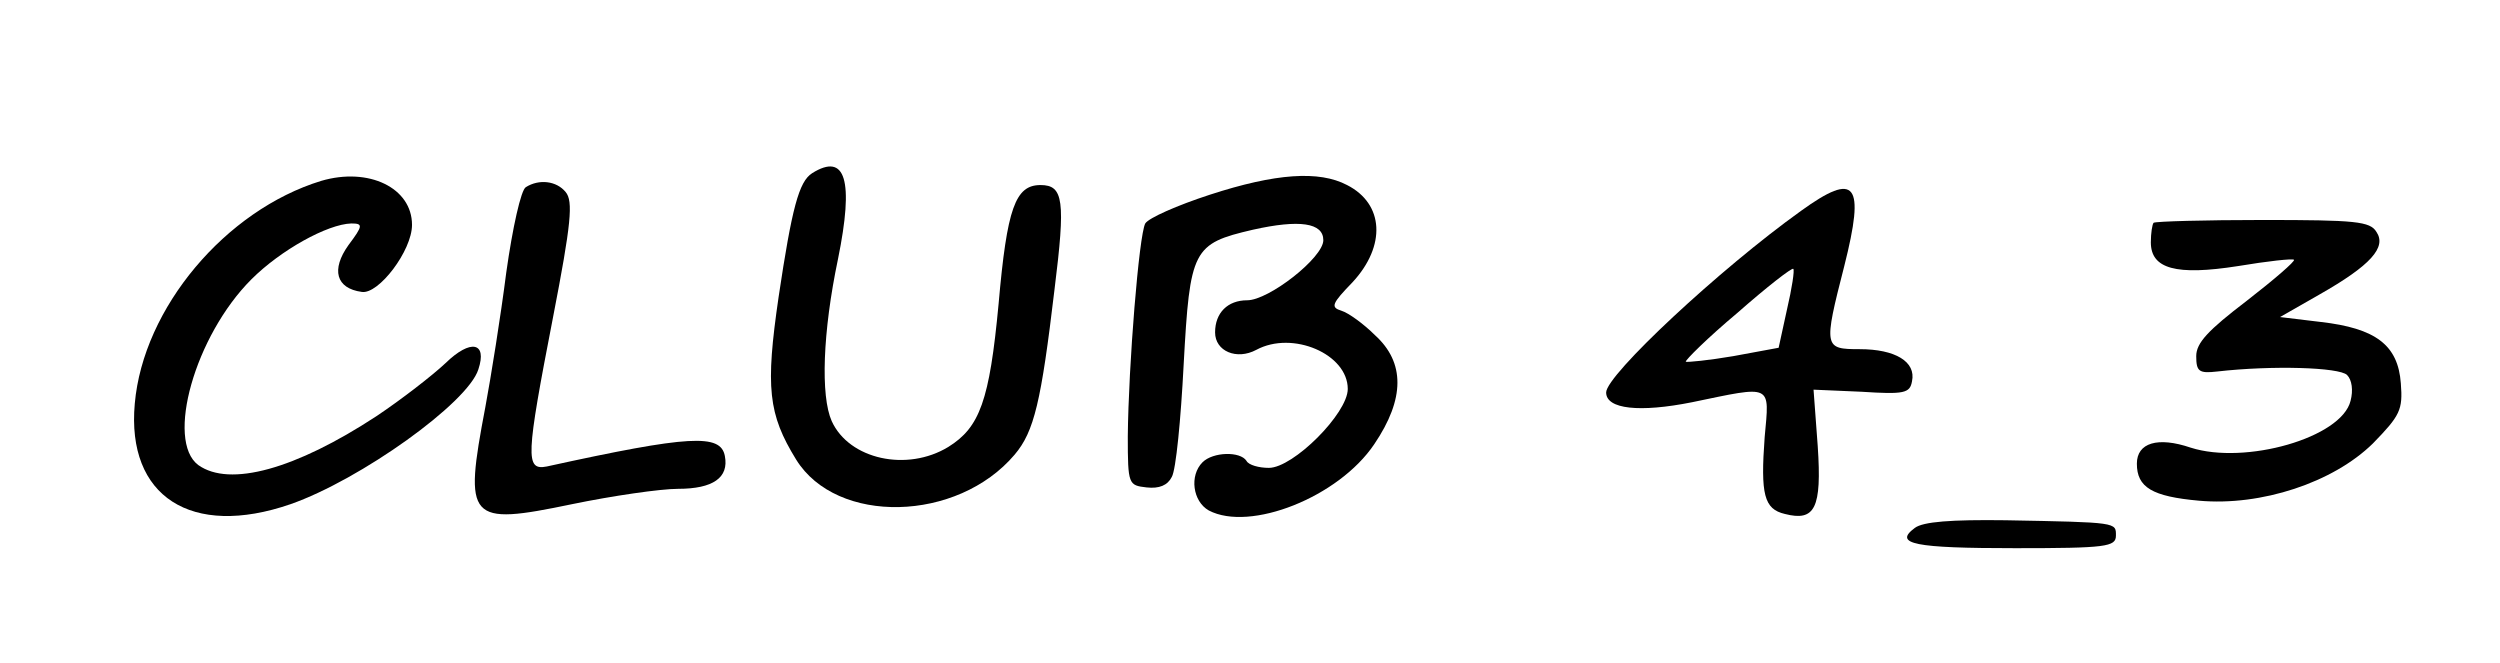 <?xml version="1.0" standalone="no"?>
<!DOCTYPE svg PUBLIC "-//W3C//DTD SVG 20010904//EN"
 "http://www.w3.org/TR/2001/REC-SVG-20010904/DTD/svg10.dtd">
<svg version="1.0" xmlns="http://www.w3.org/2000/svg"
 width="358pt" height="95pt" viewBox="0 0 358 95"
 preserveAspectRatio="xMidYMid meet">

<g transform="translate(0,95) scale(0.1,-0.1)"
fill="#000000" stroke="none">
<path d="M1163 702 c-19 -12 -29 -50 -48 -177 -19 -130 -15 -168 25 -233 58
-94 231 -90 313 7 28 33 38 76 57 236 16 128 13 150 -20 150 -36 0 -48 -33
-60 -170 -13 -139 -27 -177 -72 -205 -59 -36 -142 -18 -167 37 -16 36 -13 127
9 232 23 113 11 153 -37 123z"/>
<path d="M460 691 c-137 -42 -255 -182 -267 -319 -12 -133 81 -193 223 -144
100 35 254 145 269 193 13 39 -11 44 -47 9 -18 -17 -63 -52 -99 -76 -116 -76
-210 -102 -255 -70 -47 35 -5 185 76 266 42 42 109 79 143 80 17 0 17 -3 -4
-31 -25 -35 -18 -62 19 -67 24 -4 72 59 72 96 0 53 -62 83 -130 63z"/>
<path d="M1732 671 c-46 -15 -87 -33 -92 -41 -9 -17 -24 -203 -25 -305 0 -69
1 -70 27 -73 18 -2 30 3 36 15 6 10 13 83 17 161 9 165 13 173 99 193 67 15
101 10 101 -15 0 -25 -78 -86 -109 -86 -28 0 -46 -18 -46 -46 0 -27 31 -40 59
-25 52 28 131 -6 131 -56 0 -35 -78 -113 -113 -113 -14 0 -29 4 -32 10 -9 14
-48 13 -63 -2 -19 -19 -14 -56 9 -69 59 -31 186 19 237 95 44 65 44 117 1 156
-16 16 -38 32 -48 35 -16 5 -14 10 16 41 48 52 45 112 -8 139 -40 21 -102 17
-197 -14z"/>
<path d="M753 682 c-7 -4 -19 -58 -28 -122 -8 -63 -22 -150 -30 -193 -31 -163
-25 -170 124 -139 58 12 127 22 152 22 50 0 73 16 67 47 -6 32 -50 30 -255
-15 -31 -6 -30 13 9 214 26 134 29 166 18 179 -13 16 -38 19 -57 7z"/>
<path d="M2579 648 c-116 -83 -279 -235 -279 -260 0 -24 48 -29 123 -14 116
24 111 27 104 -50 -6 -82 -1 -103 29 -110 43 -11 53 8 47 97 l-6 81 69 -3 c61
-4 69 -2 72 15 6 28 -24 46 -75 46 -51 0 -52 2 -22 119 30 119 17 136 -62 79z
m-20 -141 l-12 -55 -65 -12 c-35 -6 -66 -9 -68 -8 -1 2 31 34 74 70 42 37 78
65 80 63 2 -2 -2 -28 -9 -58z"/>
<path d="M3084 631 c-2 -2 -4 -15 -4 -28 0 -38 36 -48 125 -34 42 7 78 11 80
9 2 -2 -28 -28 -68 -59 -55 -42 -72 -60 -72 -79 0 -22 4 -25 30 -22 79 9 175
6 186 -5 7 -7 9 -22 5 -37 -13 -53 -151 -92 -229 -67 -47 16 -77 7 -77 -23 0
-34 22 -47 89 -53 89 -8 192 26 249 82 39 40 43 48 40 86 -4 55 -36 79 -115
88 l-58 7 56 32 c74 42 97 68 82 90 -9 15 -30 17 -162 17 -84 0 -154 -2 -157
-4z"/>
<path d="M2742 194 c-31 -23 -1 -29 144 -29 130 0 144 2 144 18 0 19 3 19
-158 22 -78 1 -118 -2 -130 -11z"/>
</g>
</svg>
